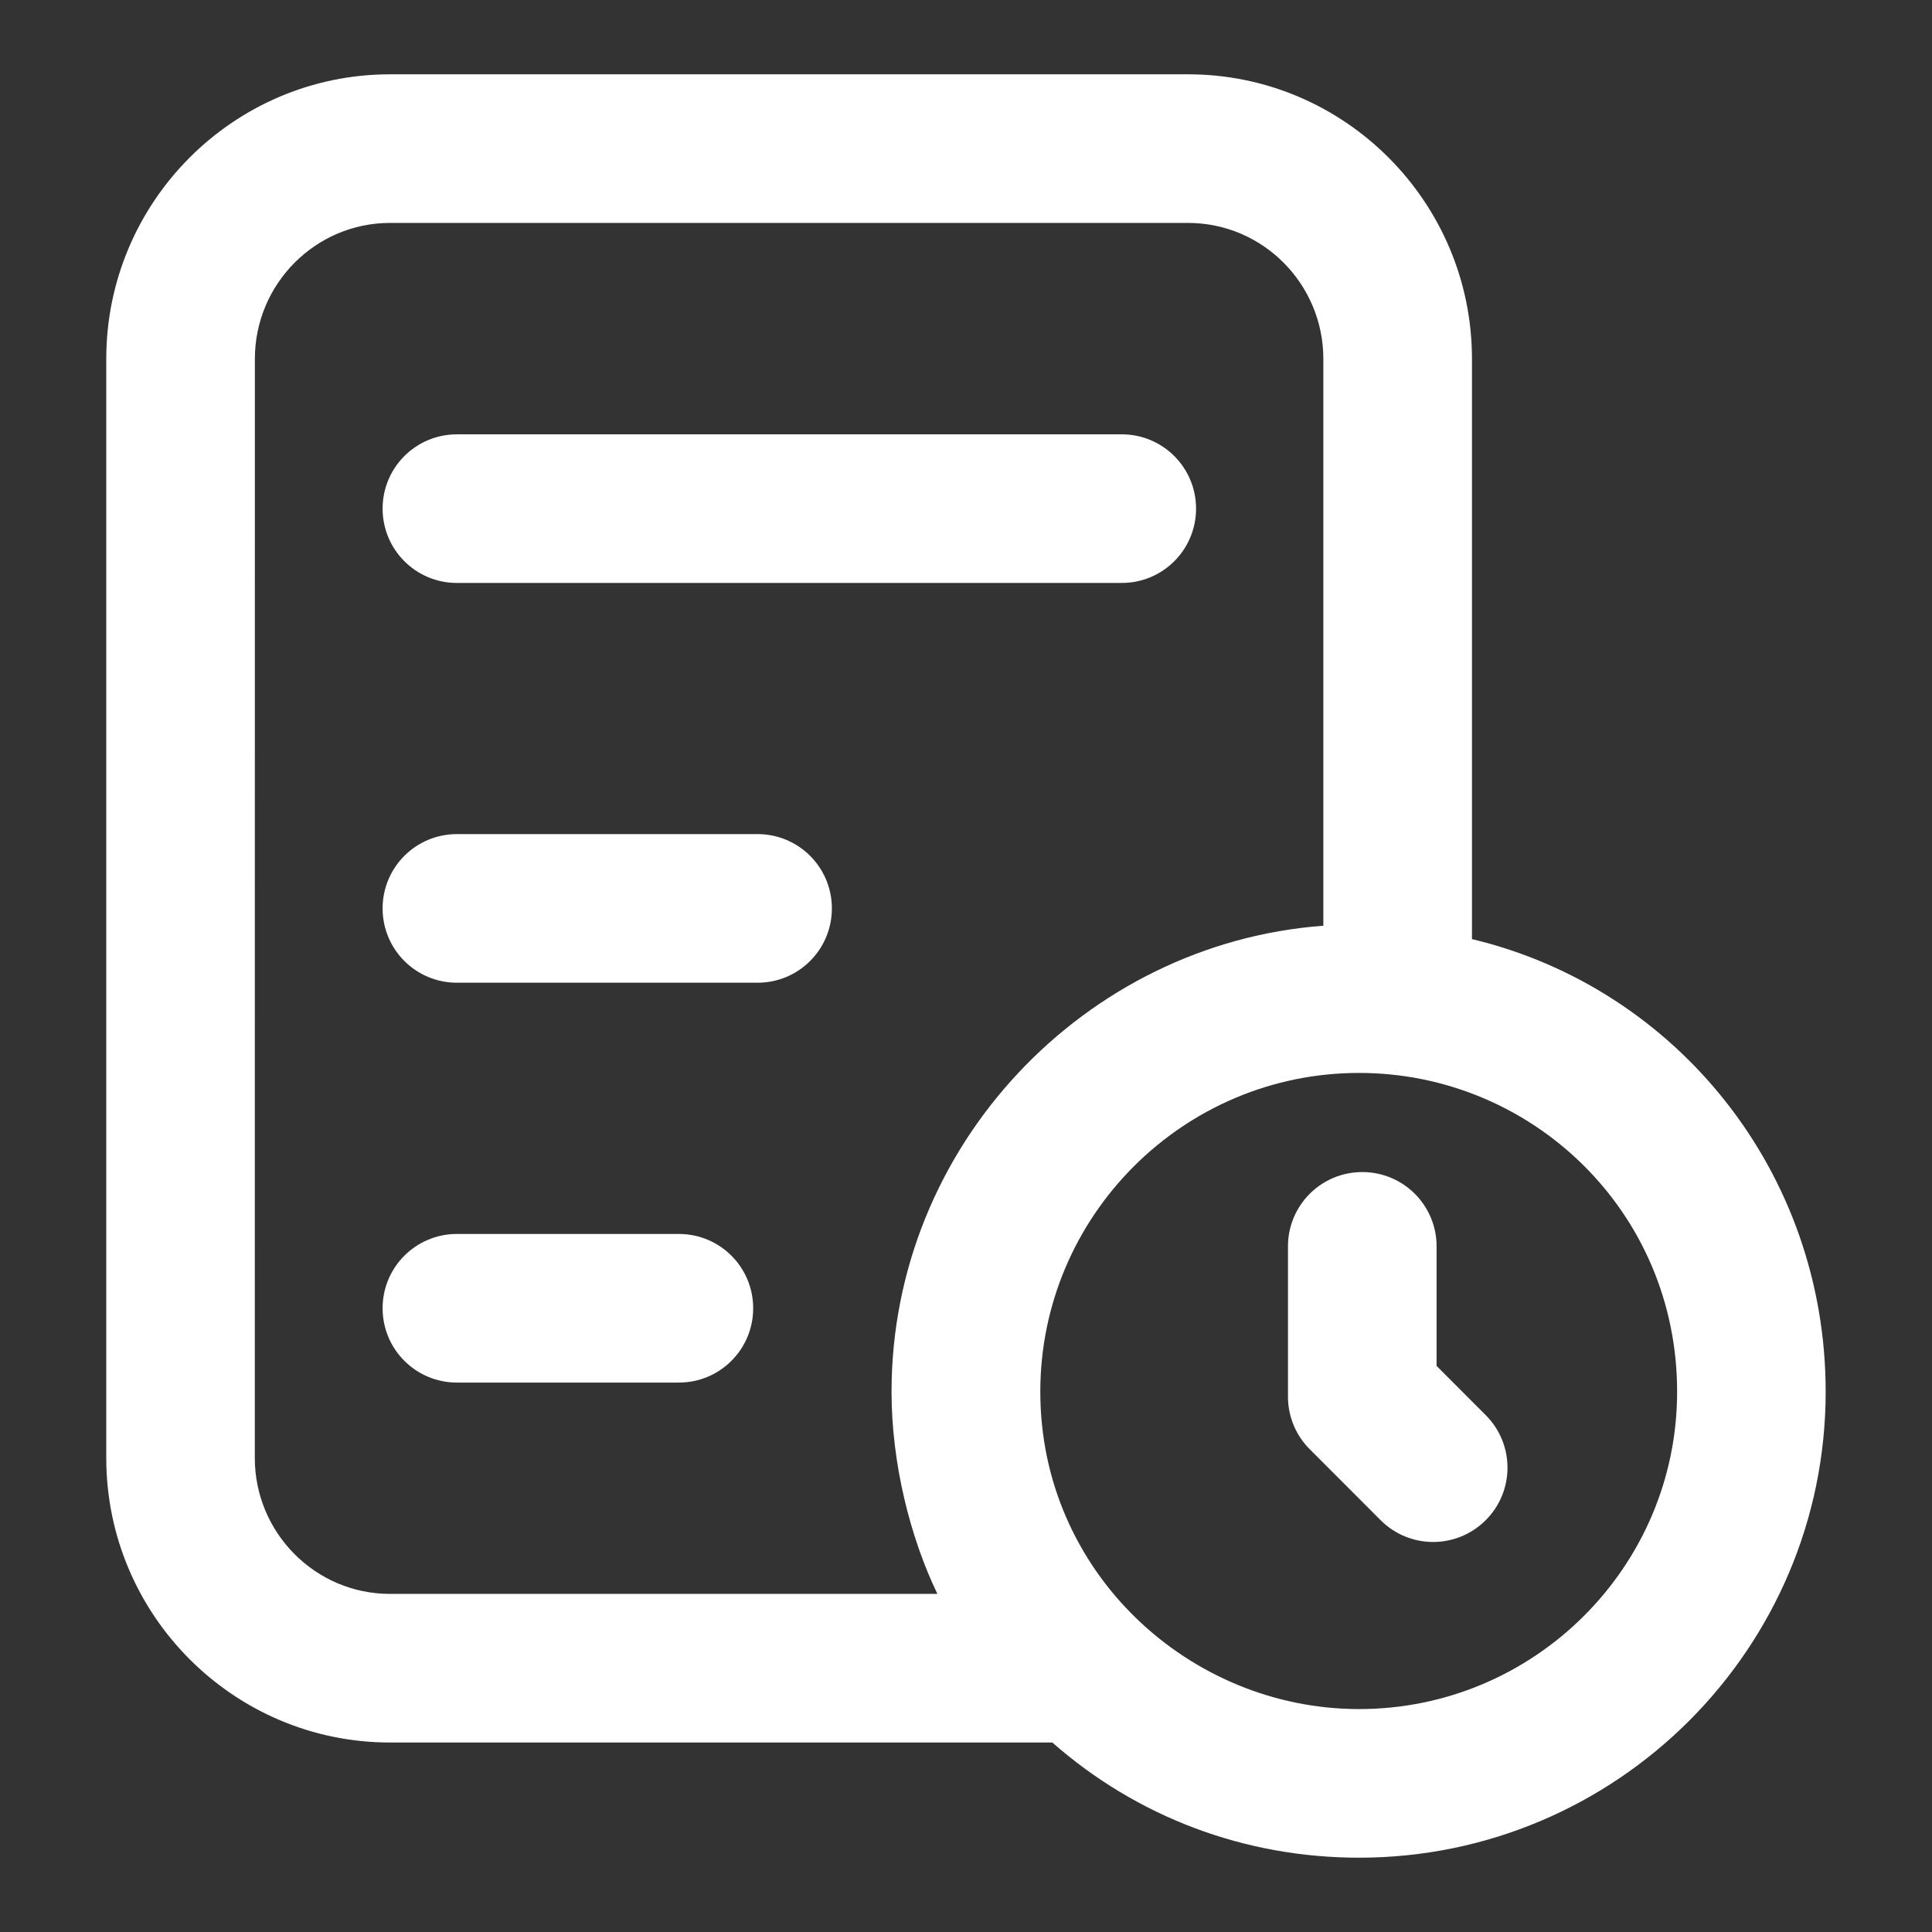 <svg id="Layer_1" enable-background="new 0 0 26 26" height="300" viewBox="0 0 26 26" width="300" xmlns="http://www.w3.org/2000/svg" version="1.1" xmlns:xlink="http://www.w3.org/1999/xlink" xmlns:svgjs="http://svgjs.dev/svgjs"><rect x="0" y="0" width="26" height="26" fill="#333333" stroke="none"/><g width="100%" height="100%" transform="matrix(1,0,0,1,0,0)"><g id="_x36_49"><path d="m1.43 4.83v14.79c0 2.112 1.713 3.83 3.819 3.83h8.913c1.137 1 2.584 1.55 4.127 1.55 3.463 0 6.28-2.812 6.28-6.271 0-2.956-2.009-5.434-4.76-6.091v-7.808c0-2.112-1.714-3.83-3.82-3.83h-10.74c-2.106 0-3.819 1.718-3.819 3.83zm21.14 13.899c0 2.354-1.92 4.271-4.28 4.271-2.281 0-4.29-1.838-4.29-4.271 0-2.365 1.925-4.29 4.29-4.29 2.318 0 4.28 1.858 4.28 4.29zm-19.14-13.899c0-1.009.816-1.83 1.819-1.83h10.74c1.004 0 1.82.821 1.82 1.83v7.628c-3.208.238-5.811 2.964-5.811 6.271 0 .973.254 1.967.617 2.721h-7.367c-1.003 0-1.819-.821-1.819-1.83z" fill="#ffffff" fill-opacity="1" data-original-color="#000000ff" stroke="none" stroke-opacity="1"/><path d="m6.149 18.606h2.987c.553 0 1-.447 1-1s-.447-1-1-1h-2.987c-.553 0-1 .447-1 1s.447 1 1 1z" fill="#ffffff" fill-opacity="1" data-original-color="#000000ff" stroke="none" stroke-opacity="1"/><path d="m6.149 7.845h8.947c.553 0 1-.447 1-1s-.447-1-1-1h-8.947c-.553 0-1 .447-1 1s.447 1 1 1z" fill="#ffffff" fill-opacity="1" data-original-color="#000000ff" stroke="none" stroke-opacity="1"/><path d="m6.149 13.225h4.046c.553 0 1-.447 1-1s-.447-1-1-1h-4.046c-.553 0-1 .447-1 1s.447 1 1 1z" fill="#ffffff" fill-opacity="1" data-original-color="#000000ff" stroke="none" stroke-opacity="1"/><path d="m17.333 16.773v2.023c0 .265.105.52.293.707l.954.955c.391.391 1.023.391 1.414 0 .391-.39.391-1.023 0-1.414l-.661-.662v-1.609c0-.553-.447-1-1-1s-1.0.447-1 1z" fill="#ffffff" fill-opacity="1" data-original-color="#000000ff" stroke="none" stroke-opacity="1"/></g></g></svg>